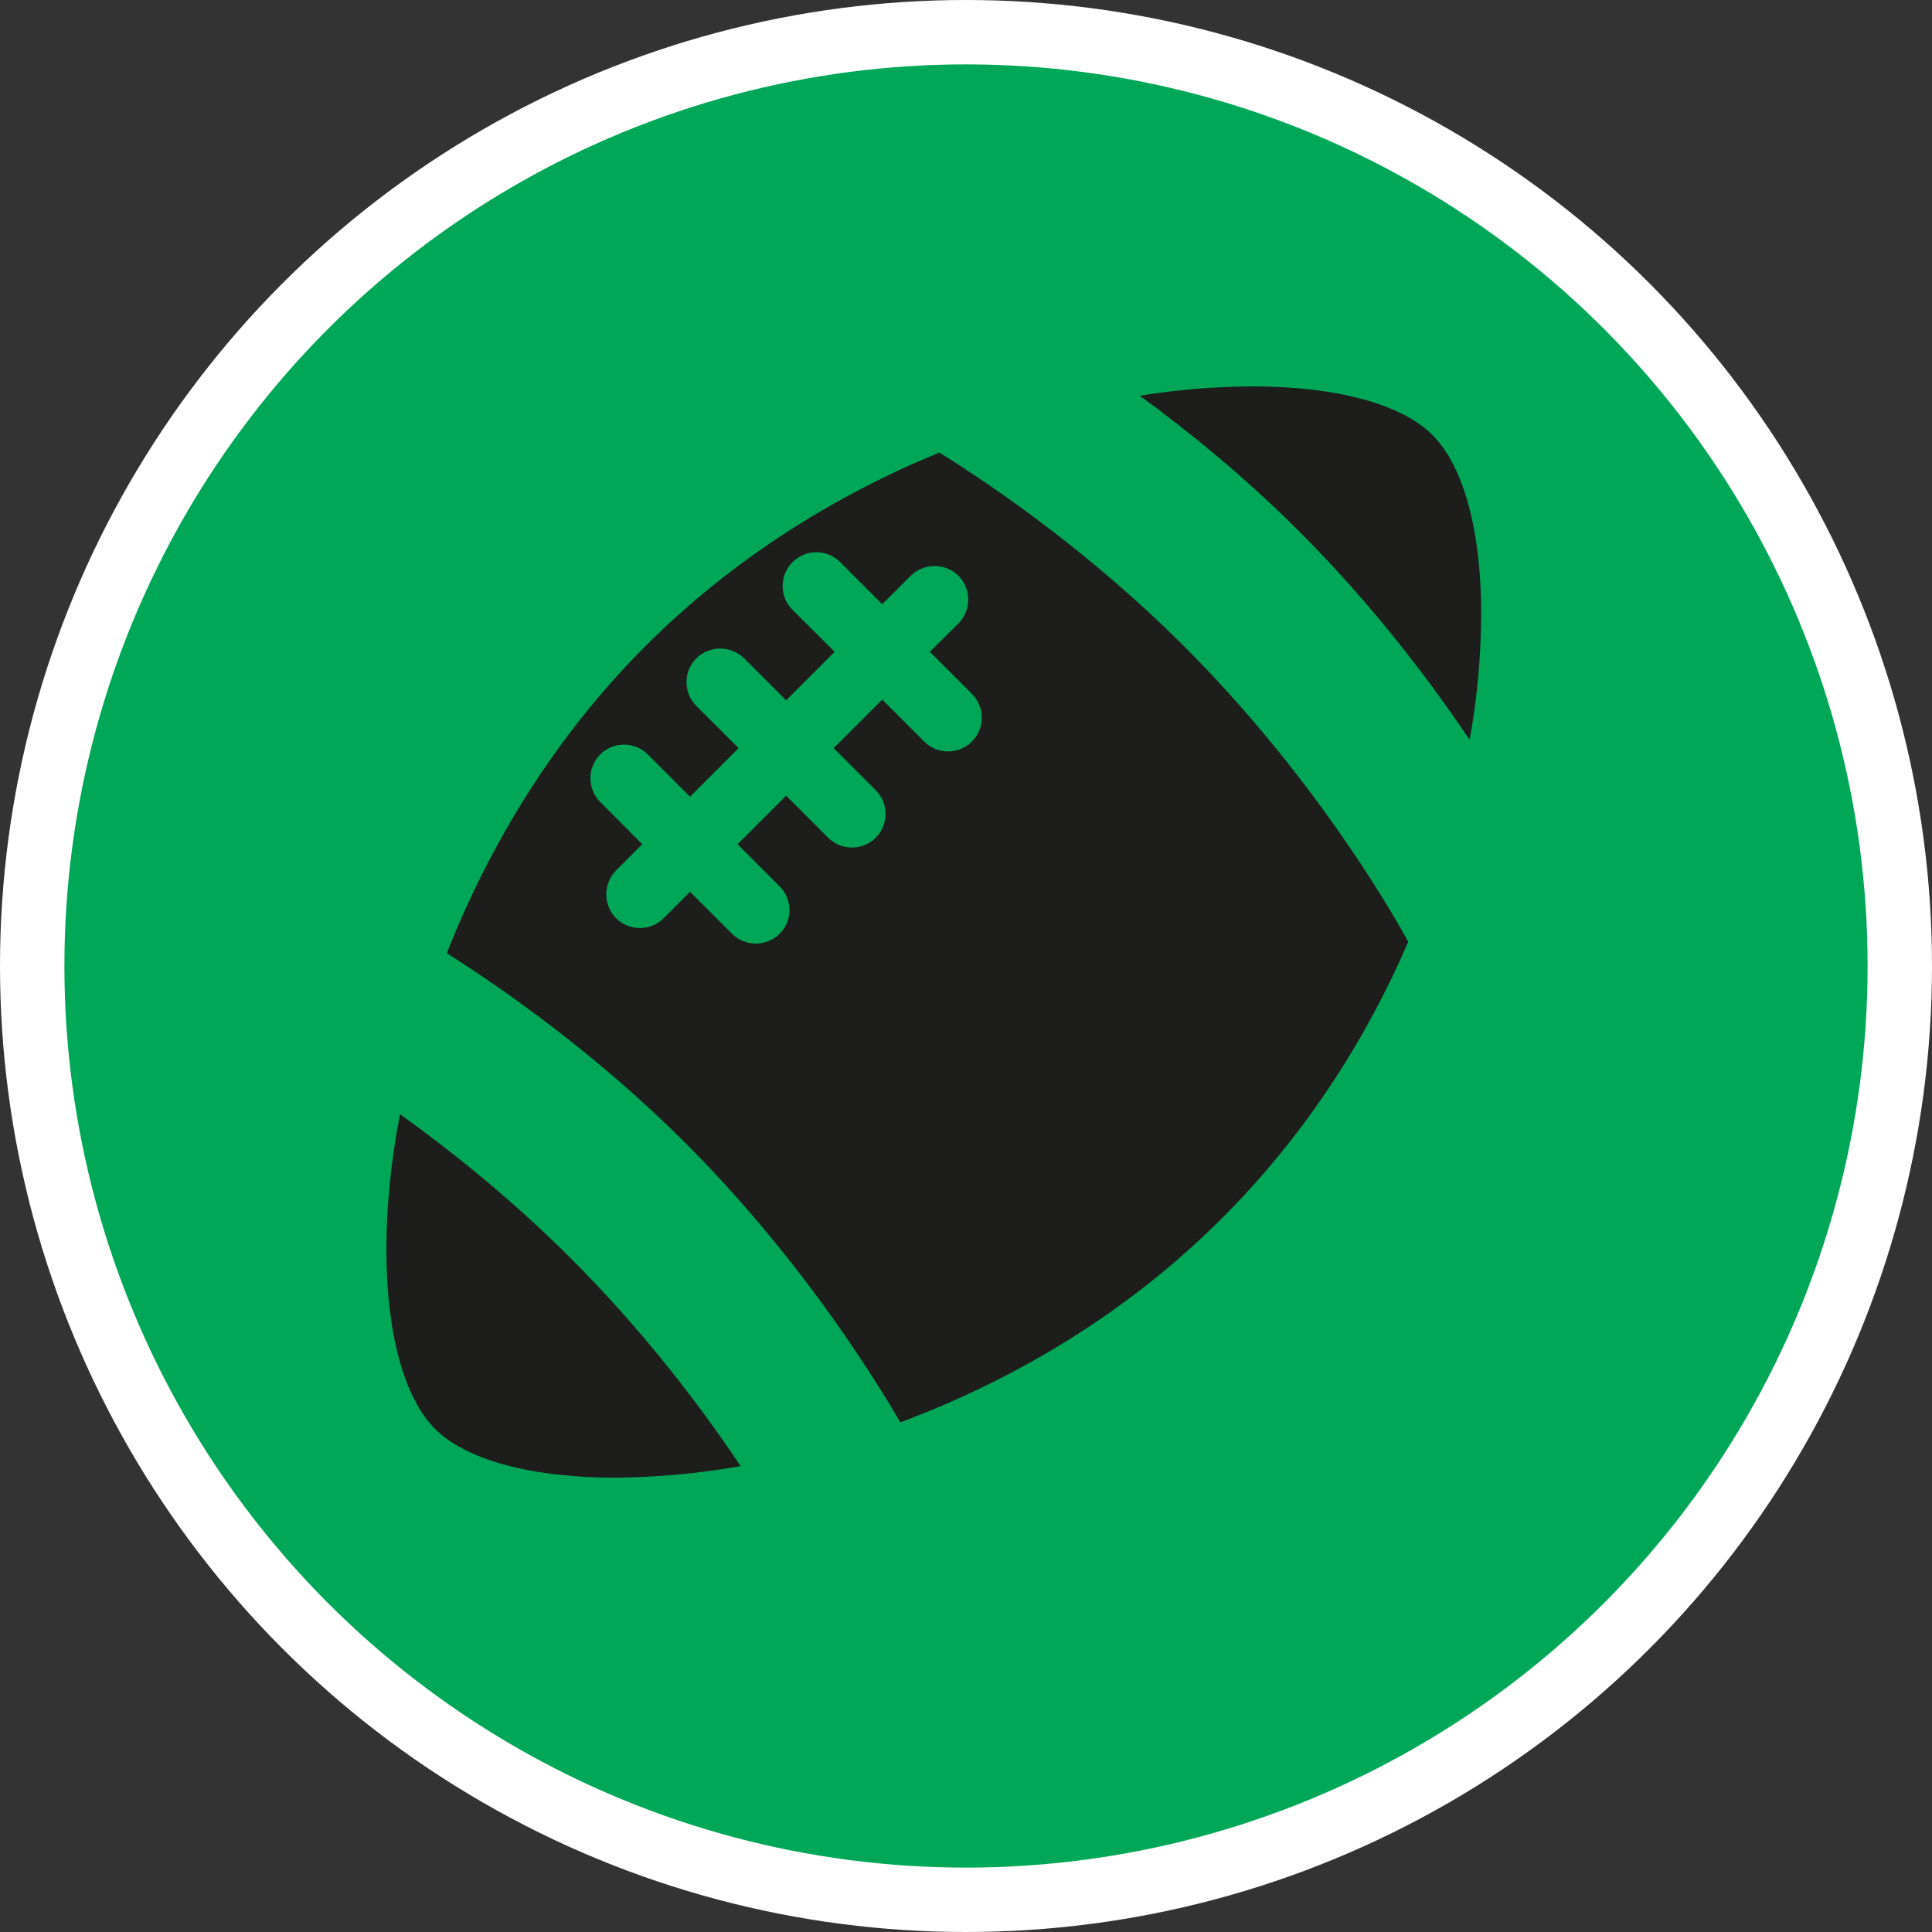 <?xml version="1.0" encoding="UTF-8" standalone="no"?>
<!-- Created with Inkscape (http://www.inkscape.org/) -->

<svg
   xmlns:dc="http://purl.org/dc/elements/1.1/"
   xmlns:cc="http://creativecommons.org/ns#"
   xmlns:rdf="http://www.w3.org/1999/02/22-rdf-syntax-ns#"
   xmlns:svg="http://www.w3.org/2000/svg"
   xmlns="http://www.w3.org/2000/svg"
   xmlns:xlink="http://www.w3.org/1999/xlink"
   xmlns:sodipodi="http://sodipodi.sourceforge.net/DTD/sodipodi-0.dtd"
   xmlns:inkscape="http://www.inkscape.org/namespaces/inkscape"
   width="30px"
   height="30px"
   version="1.1"
   id="svg8"
   inkscape:version="0.92.4 5da689c313, 2019-01-14"
   sodipodi:docname="container.svg">
  <rect width="100%" height="100%" fill="#333333" stroke="none"/>
  <defs
     id="defs2" />
  <sodipodi:namedview
     id="base"
     pagecolor="#ffffff"
     bordercolor="#666666"
     borderopacity="1.0"
     inkscape:pageopacity="0.0"
     inkscape:pageshadow="2"
     inkscape:zoom="13.049334"
     inkscape:cx="18.679046"
     inkscape:cy="12.165829"
     inkscape:document-units="px"
     inkscape:current-layer="layer1"
     showgrid="false"
     inkscape:snap-page="false"
     units="px"
     inkscape:window-width="1884"
     inkscape:window-height="1061"
     inkscape:window-x="0"
     inkscape:window-y="0"
     inkscape:window-maximized="1"
     fit-margin-top="0"
     fit-margin-left="0"
     fit-margin-right="0"
     fit-margin-bottom="0" />
    <circle
       style="color:#000000;clip-rule:nonzero;display:inline;overflow:visible;visibility:visible;opacity:1;isolation:auto;mix-blend-mode:normal;color-interpolation:sRGB;color-interpolation-filters:linearRGB;solid-color:#000000;solid-opacity:1;vector-effect:none;fill:#00A757;fill-opacity:1;fill-rule:evenodd;stroke:#ffffff;stroke-width:1;stroke-linecap:butt;stroke-linejoin:miter;stroke-miterlimit:4;stroke-dasharray:none;stroke-dashoffset:0;stroke-opacity:1;marker:none;color-rendering:auto;image-rendering:auto;shape-rendering:auto;text-rendering:auto;enable-background:accumulate"
       id="path815"
       cx="15"
       cy="15"
       r="14.5" />
<g transform="translate(6,6)"><path fill-rule="nonzero" fill="rgb(11.373%, 11.373%, 10.588%)" fill-opacity="1" d="M 3.547 16.945 C 2.258 16.945 1.242 16.672 0.758 16.191 C 0.273 15.707 0 14.695 0 13.406 C 0 12.762 0.066 12.051 0.211 11.301 C 1.004 11.871 1.93 12.609 2.844 13.52 C 4.004 14.676 4.898 15.863 5.5 16.766 C 4.855 16.879 4.203 16.941 3.547 16.945 Z M 4.633 11.738 C 3.27 10.379 1.867 9.391 0.938 8.801 C 1.59 7.145 2.594 5.457 4.035 4.02 C 5.406 2.652 7.004 1.676 8.586 1.027 C 9.512 1.605 10.965 2.617 12.371 4.02 C 14.359 6.004 15.57 8.078 15.867 8.625 C 15.219 10.125 14.273 11.625 12.965 12.926 C 11.469 14.422 9.707 15.441 7.98 16.086 C 7.523 15.301 6.379 13.484 4.633 11.738 Z M 5.734 8.652 C 5.945 8.652 6.137 8.527 6.219 8.332 C 6.301 8.137 6.254 7.91 6.105 7.762 L 5.453 7.109 L 6.207 6.355 L 6.859 7.008 C 7.062 7.211 7.395 7.211 7.598 7.008 C 7.801 6.805 7.801 6.473 7.598 6.27 L 6.945 5.617 L 7.699 4.863 L 8.352 5.516 C 8.555 5.719 8.887 5.719 9.09 5.516 C 9.297 5.309 9.297 4.98 9.09 4.773 L 8.438 4.121 L 8.883 3.68 C 9.086 3.477 9.086 3.145 8.883 2.941 C 8.676 2.738 8.348 2.738 8.141 2.941 L 7.699 3.383 L 7.047 2.73 C 6.844 2.523 6.512 2.523 6.305 2.73 C 6.102 2.934 6.102 3.266 6.305 3.469 L 6.961 4.121 L 6.207 4.875 L 5.555 4.223 C 5.348 4.02 5.016 4.02 4.812 4.223 C 4.609 4.426 4.609 4.758 4.812 4.961 L 5.469 5.617 L 4.715 6.371 L 4.059 5.715 C 3.855 5.512 3.523 5.512 3.32 5.715 C 3.117 5.918 3.117 6.25 3.32 6.453 L 3.973 7.109 L 3.566 7.516 C 3.363 7.723 3.363 8.051 3.566 8.258 C 3.77 8.461 4.102 8.461 4.305 8.258 L 4.715 7.848 L 5.367 8.5 C 5.465 8.598 5.598 8.652 5.734 8.652 Z M 14.16 2.238 C 13.316 1.395 12.453 0.695 11.699 0.145 C 12.277 0.051 12.859 0.004 13.445 0 C 14.742 0 15.758 0.27 16.242 0.754 C 16.73 1.238 17 2.25 17 3.539 C 16.996 4.195 16.938 4.844 16.82 5.488 C 16.215 4.586 15.32 3.395 14.16 2.238 Z M 14.16 2.238 "/>
</g>
</svg>
